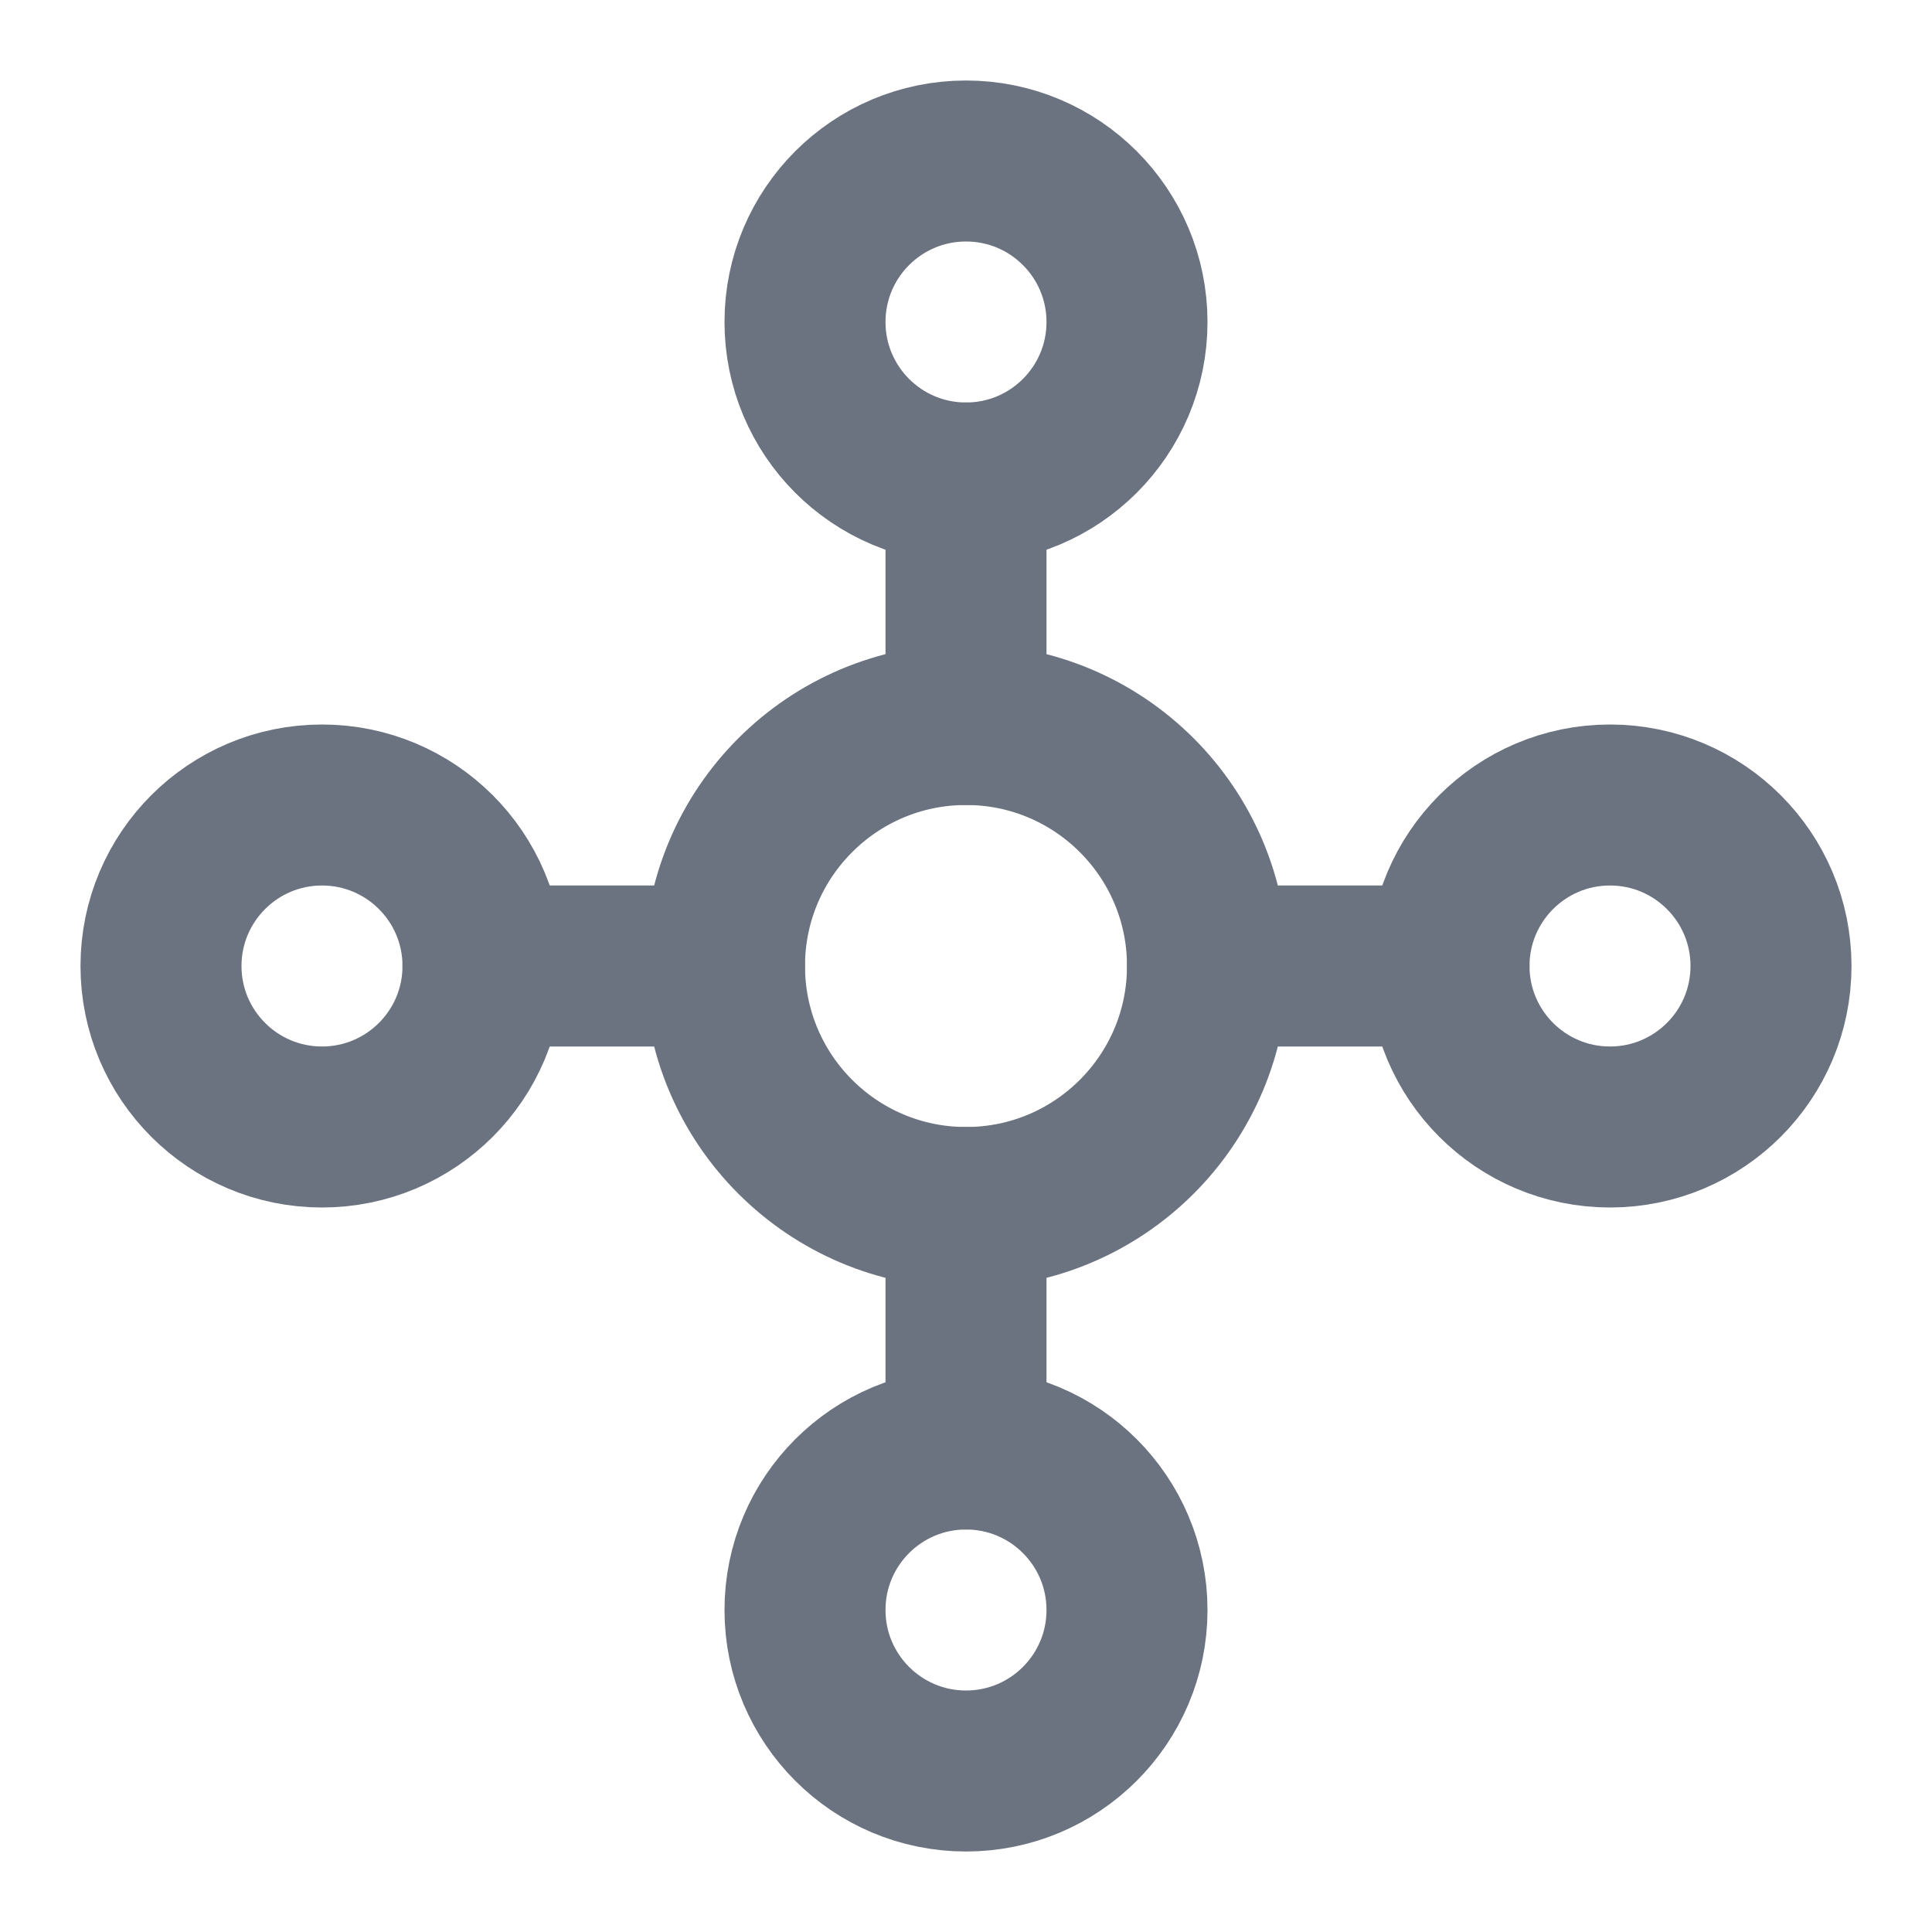 <?xml version="1.0" encoding="utf-8"?><!-- Uploaded to: SVG Repo, www.svgrepo.com, Generator: SVG Repo Mixer Tools -->
<svg width="800px" height="800px" viewBox="0 0 24 24" fill="none" xmlns="http://www.w3.org/2000/svg">
<circle cx="12" cy="12" r="3" stroke="#6B7280" stroke-width="2" stroke-linecap="round" stroke-linejoin="round"/>
<circle cx="12" cy="4" r="2" stroke="#6B7280" stroke-width="2" stroke-linecap="round" stroke-linejoin="round"/>
<circle cx="20" cy="12" r="2" stroke="#6B7280" stroke-width="2" stroke-linecap="round" stroke-linejoin="round"/>
<circle cx="4" cy="12" r="2" stroke="#6B7280" stroke-width="2" stroke-linecap="round" stroke-linejoin="round"/>
<circle cx="12" cy="20" r="2" stroke="#6B7280" stroke-width="2" stroke-linecap="round" stroke-linejoin="round"/>
<path d="M12 6V9" stroke="#6B7280" stroke-width="2" stroke-linecap="round" stroke-linejoin="round"/>
<path d="M15 12H18" stroke="#6B7280" stroke-width="2" stroke-linecap="round" stroke-linejoin="round"/>
<path d="M12 15V18" stroke="#6B7280" stroke-width="2" stroke-linecap="round" stroke-linejoin="round"/>
<path d="M9 12H6" stroke="#6B7280" stroke-width="2" stroke-linecap="round" stroke-linejoin="round"/>
</svg>